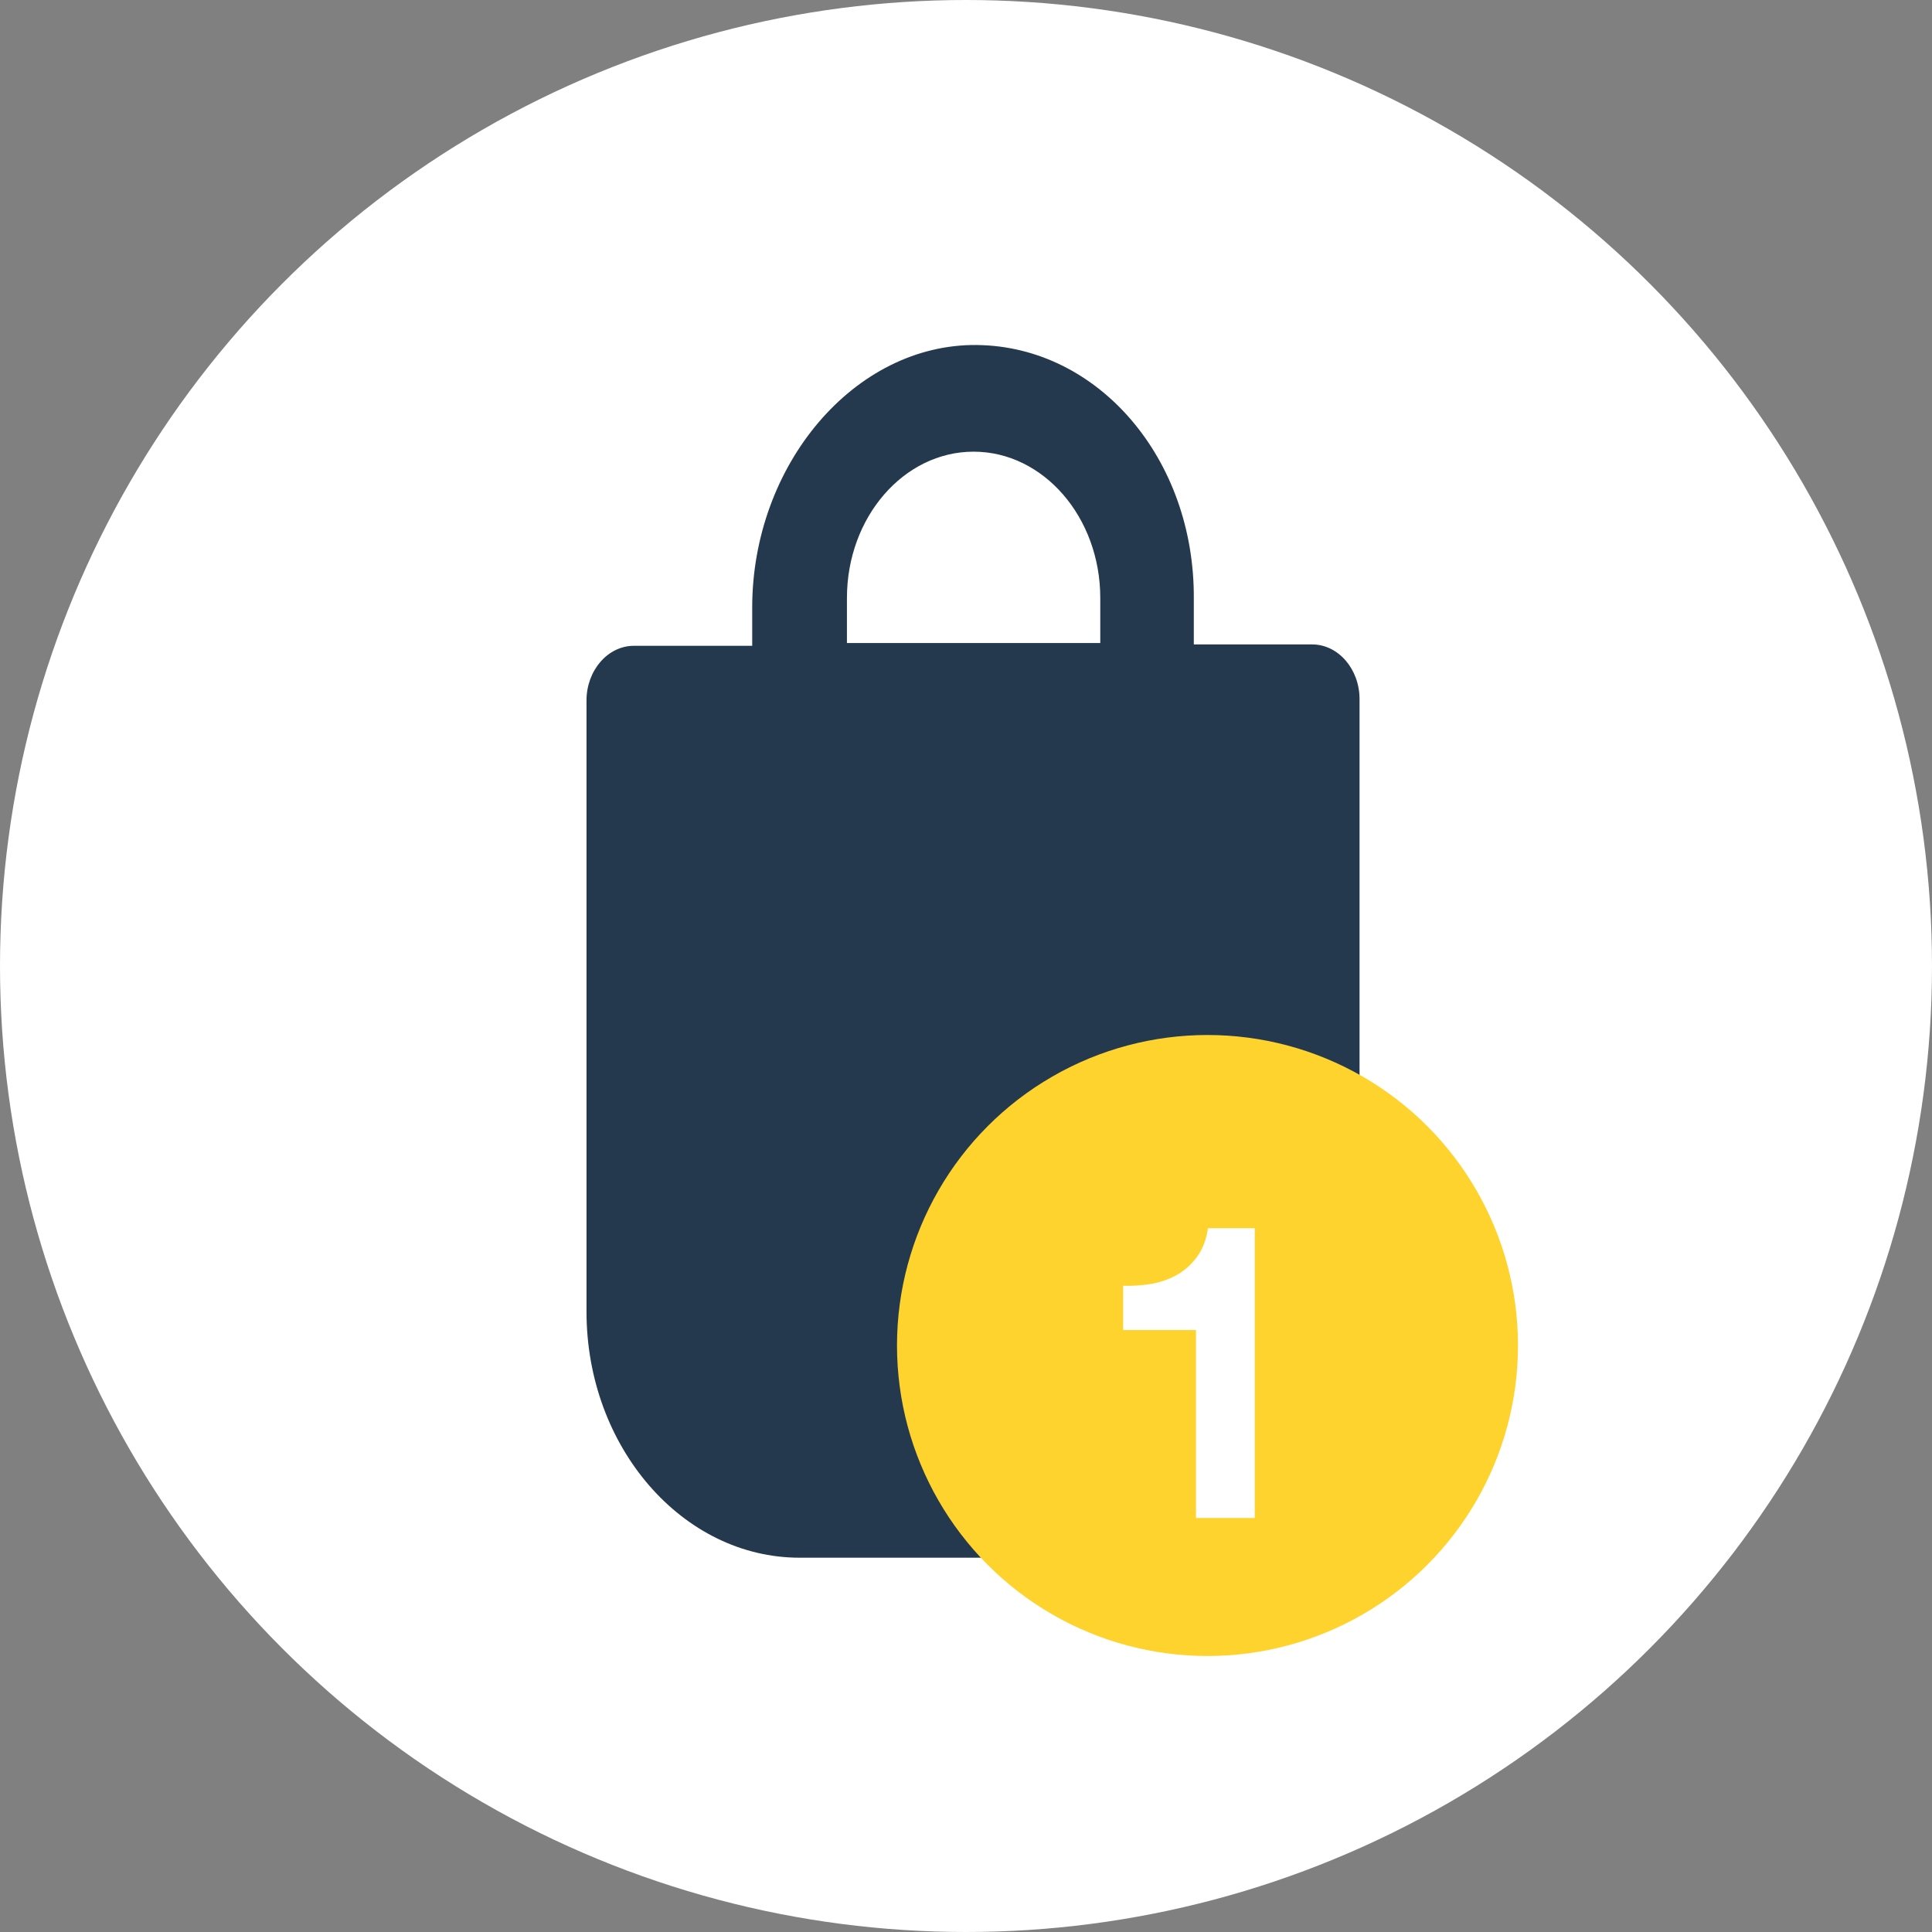 <svg width="56" height="56" fill="none" xmlns="http://www.w3.org/2000/svg"><rect width="100%" height="100%" fill="#808080" stroke="none"/><circle cx="28" cy="28" r="28" fill="#fff"/><path d="M28.323 10c-3.568-.04-6.52 3.488-6.52 7.61v1.109h-3.43c-.755 0-1.373.713-1.373 1.585v17.714c0 3.923 2.78 7.133 6.176 7.133H33.23c3.397 0 6.177-3.21 6.177-7.133V20.264c0-.872-.618-1.585-1.373-1.585h-3.431v-1.308c.034-4.081-2.78-7.331-6.28-7.37zm-3.774 7.332c0-2.338 1.647-4.24 3.671-4.24 2.025 0 3.672 1.902 3.672 4.24v1.307h-7.343v-1.307z" fill="#25394E"/><circle cx="35" cy="39" r="9" fill="#FFD32E"/><path d="M36.37 44v-8.4h-1.356c-.048.32-.148.588-.3.804a1.87 1.87 0 01-.564.528c-.216.128-.464.22-.744.276a4.235 4.235 0 01-.852.06v1.284h2.112V44h1.704z" fill="#fff"/></svg>